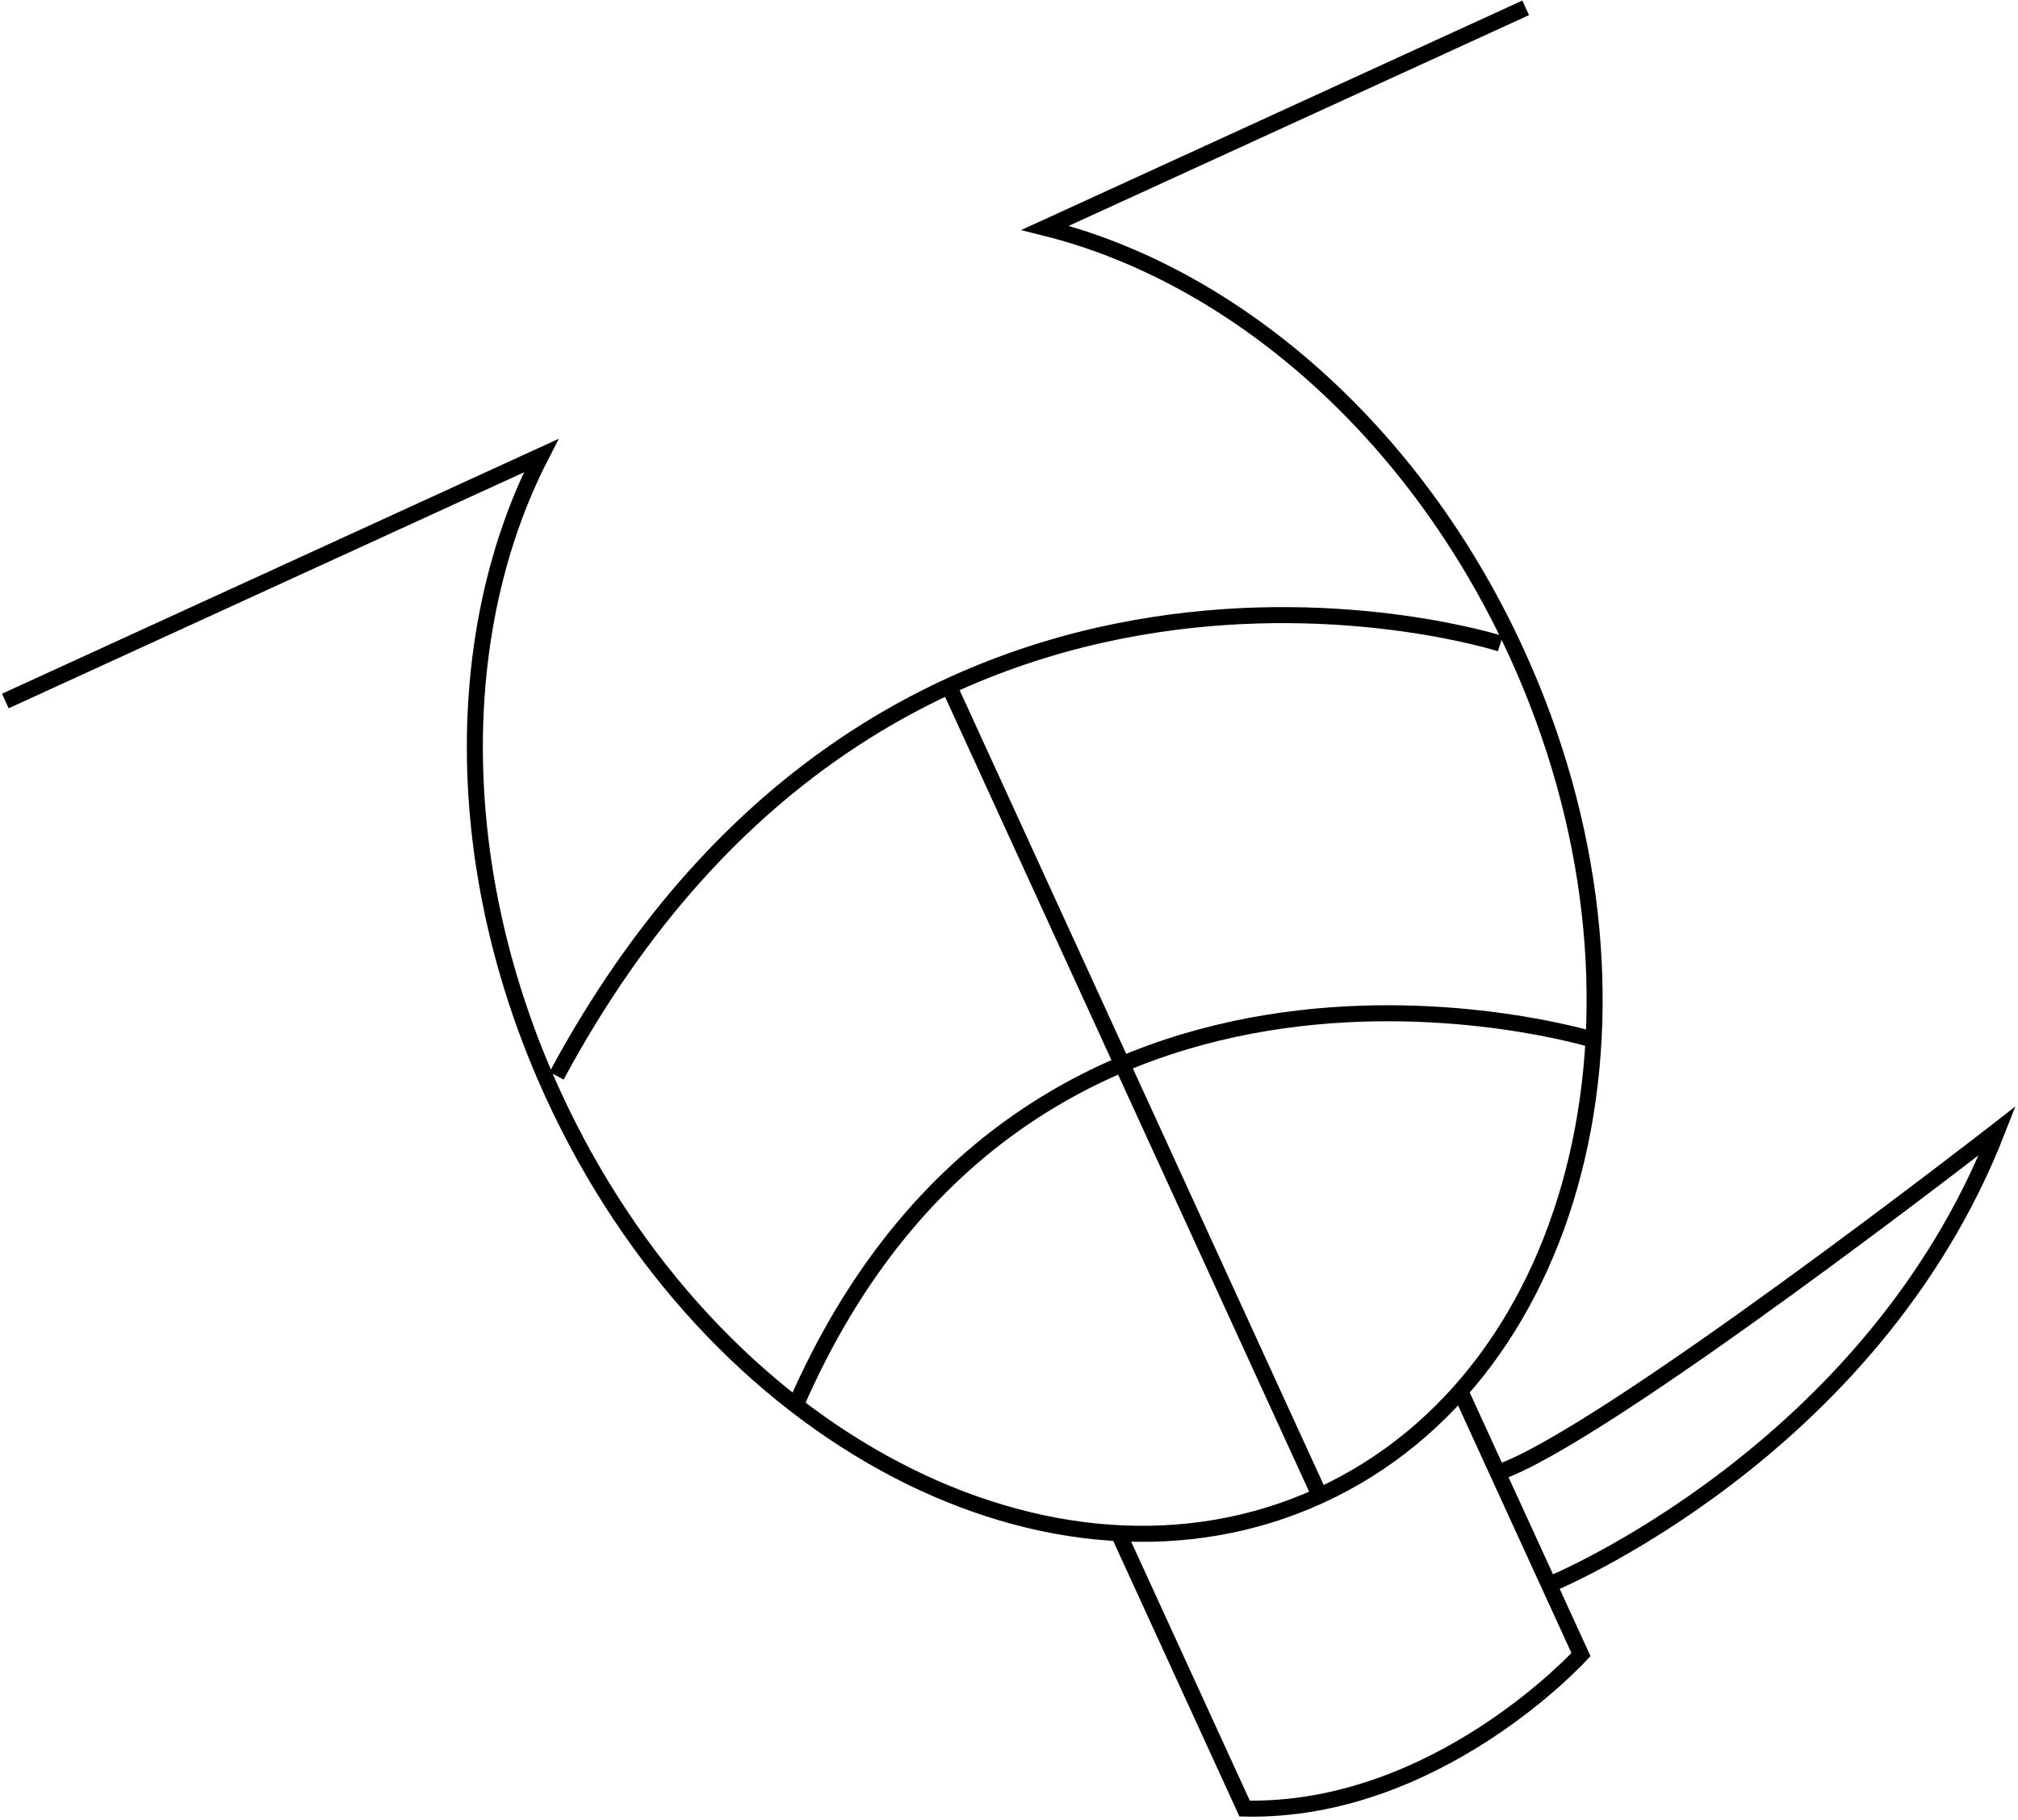 <svg width="378" height="341" viewBox="0 0 378 341" fill="none" xmlns="http://www.w3.org/2000/svg">
 <path d="M285.778 1.469L195.777 42.688C230.898 51.451 264.865 80.356 284.072 122.295C313.556 186.672 297.056 257.373 247.213 280.2M247.213 280.2C197.37 303.028 133.06 269.336 103.576 204.959C84.226 162.708 84.675 117.743 101.362 85.362L1 131.326M247.213 280.2L177.761 128.553M298.484 194.802C298.484 194.802 192.928 162.324 149.059 263.236M281.033 120.573C281.033 120.573 167.382 84.159 104.255 201.535M273.535 260.615L296.136 309.964C296.136 309.964 269.229 339.603 233.137 338.817L209.506 287.219M290.149 296.897C290.149 296.897 350.52 272.299 374.124 211.823C374.124 211.823 300.267 269.302 280.533 275.902" stroke="black" stroke-width="3" stroke-miterlimit="10"/>
</svg>
